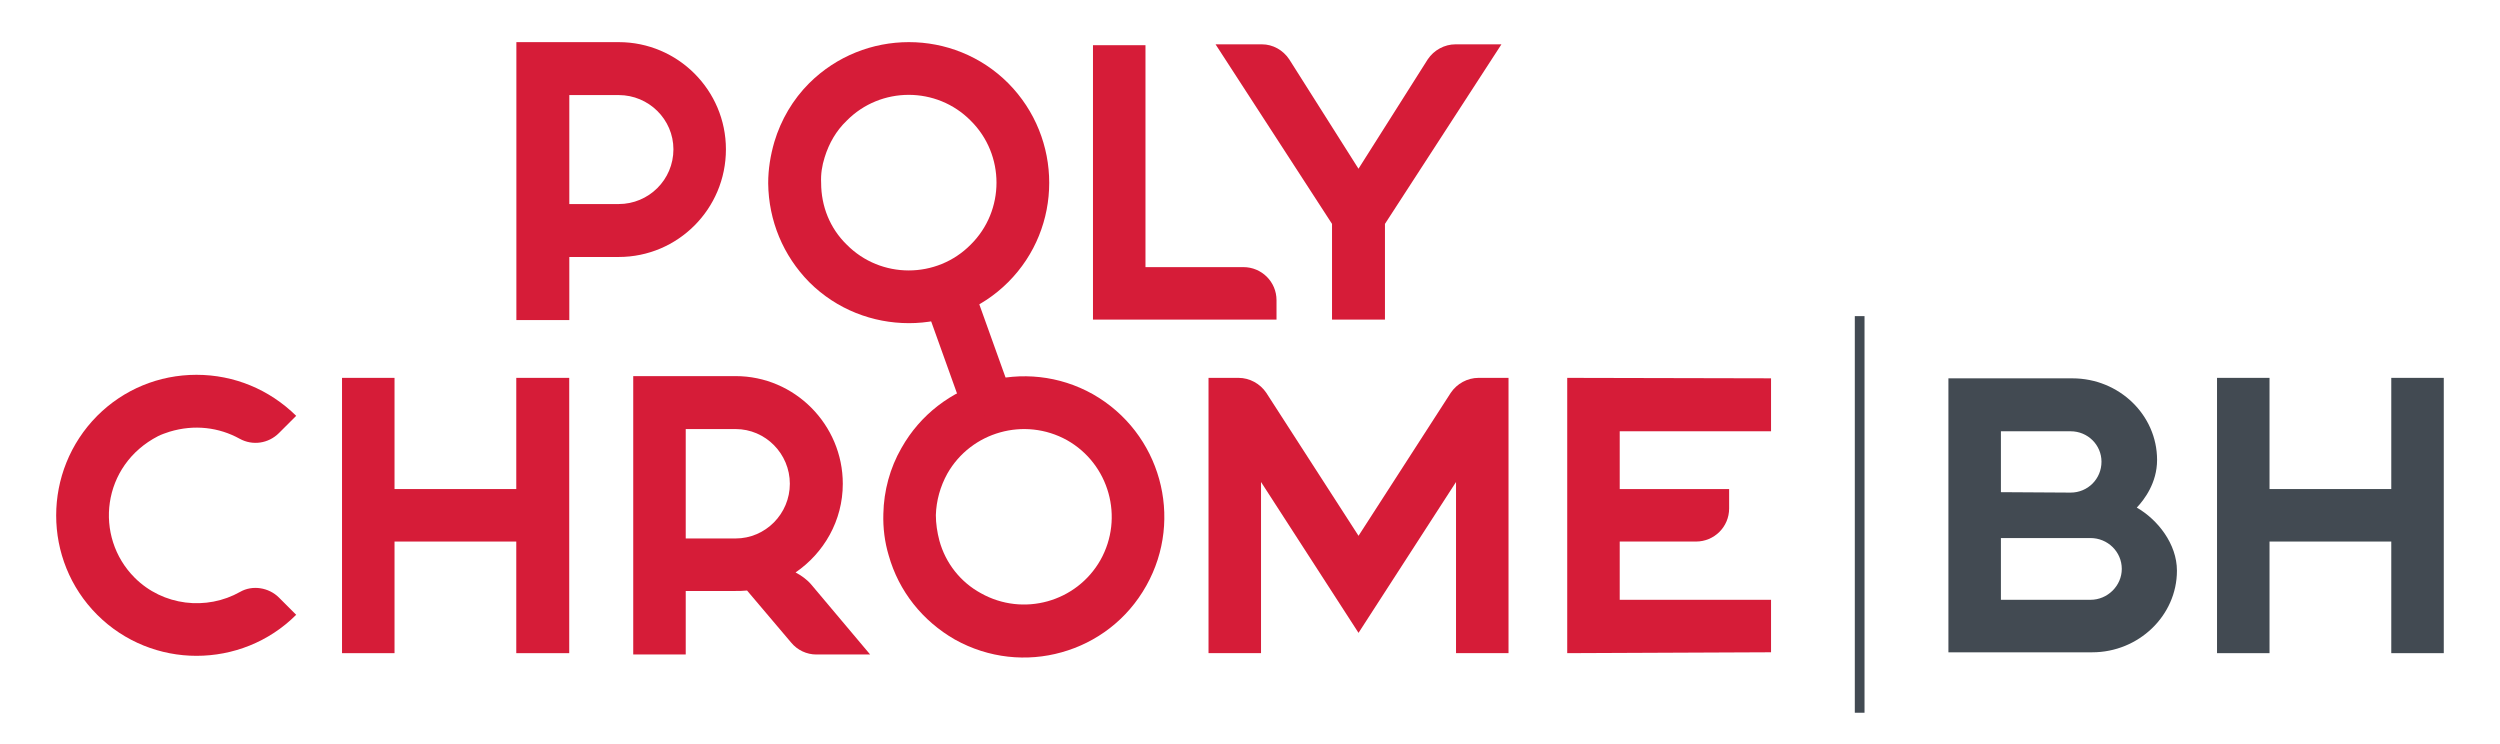 <svg width="178" height="53" viewBox="0 0 178 53" fill="none" xmlns="http://www.w3.org/2000/svg">
<path d="M170.259 26.904V34.82H161.59V26.904H157.852V46.505H161.59V38.558H170.259V46.505H173.997V26.904H170.259Z" fill="#424A52"/>
<path d="M152.139 36.141C152.673 35.576 153.584 34.382 153.584 32.749C153.584 29.545 150.883 26.938 147.553 26.938H138.727V46.444H148.967C152.265 46.444 154.998 43.837 154.998 40.633C154.998 38.717 153.616 36.989 152.139 36.141ZM142.465 30.707H147.428C148.653 30.707 149.626 31.681 149.626 32.874C149.626 34.099 148.653 35.073 147.428 35.073L142.465 35.042V30.707ZM148.841 42.706H142.465V39.722V38.309H148.841C150.066 38.309 151.071 39.282 151.071 40.507C151.071 41.701 150.066 42.706 148.841 42.706Z" fill="#424A52"/>
<path d="M64.716 23.009C62.14 23.009 59.564 22.035 57.617 20.088C55.763 18.203 54.727 15.722 54.695 13.052C54.695 12.047 54.852 11.073 55.135 10.099C55.606 8.528 56.454 7.084 57.617 5.921C61.543 2.026 67.888 2.026 71.783 5.921C75.678 9.848 75.678 16.193 71.783 20.088C69.836 22.035 67.26 23.009 64.716 23.009ZM58.465 13.02C58.465 14.685 59.093 16.256 60.287 17.418C62.705 19.868 66.695 19.868 69.113 17.418C71.563 14.999 71.563 11.01 69.113 8.591C66.695 6.141 62.705 6.141 60.287 8.591C59.533 9.314 59.03 10.193 58.716 11.198C58.528 11.795 58.433 12.392 58.465 13.02Z" fill="#D61C38"/>
<path d="M40.535 22.789H36.766V3H44.053C48.262 3 51.686 6.424 51.686 10.633C51.686 14.874 48.262 18.297 44.053 18.297H40.535V22.789ZM40.535 14.528H44.053C46.189 14.528 47.948 12.8 47.948 10.633C47.948 8.497 46.189 6.769 44.053 6.769H40.535V14.528Z" fill="#D61C38"/>
<path d="M75.586 46.444C73.135 47.135 70.403 46.884 67.984 45.533C65.691 44.214 63.995 42.109 63.272 39.533C62.99 38.591 62.864 37.586 62.895 36.581C62.927 34.947 63.367 33.314 64.183 31.9C66.885 27.094 73.01 25.367 77.816 28.068C82.622 30.801 84.318 36.895 81.617 41.701C80.266 44.119 78.067 45.753 75.586 46.444ZM66.885 38.497C67.324 40.099 68.392 41.449 69.837 42.235C72.853 43.931 76.654 42.863 78.35 39.879C80.046 36.863 78.978 33.031 75.963 31.335C72.947 29.67 69.146 30.738 67.45 33.722C66.947 34.633 66.665 35.638 66.633 36.675C66.633 37.272 66.728 37.9 66.885 38.497Z" fill="#D61C38"/>
<path d="M90.888 22.757H77.82V3.219H81.558V19.019H88.532C89.82 19.019 90.888 20.055 90.888 21.375V22.757Z" fill="#D61C38"/>
<path d="M13.989 46.695C11.445 46.695 8.869 45.721 6.921 43.773C3.026 39.878 3.026 33.533 6.921 29.607C8.806 27.722 11.319 26.686 13.989 26.686C16.659 26.686 19.172 27.722 21.088 29.607L19.863 30.832C19.109 31.586 17.978 31.743 17.067 31.24C15.591 30.424 13.832 30.204 12.073 30.738C11.79 30.832 11.507 30.926 11.256 31.052C7.235 33.125 6.67 38.214 9.591 41.135C11.602 43.145 14.711 43.491 17.099 42.14C17.978 41.638 19.14 41.826 19.863 42.548L21.088 43.773C19.14 45.721 16.565 46.695 13.989 46.695Z" fill="#D61C38"/>
<path d="M106.902 3.156H103.635C102.85 3.156 102.096 3.565 101.656 4.224L96.724 12.014L91.793 4.224C91.353 3.565 90.63 3.156 89.845 3.156H86.547L94.84 15.941V22.757H98.609V15.941L106.902 3.156Z" fill="#D61C38"/>
<path d="M103.292 27.972L96.727 38.15L90.162 27.972C89.722 27.313 88.968 26.904 88.183 26.904H86.047V46.505H89.785V34.318L96.727 45.06L103.669 34.318V46.505H107.407V26.904H105.271C104.486 26.904 103.732 27.313 103.292 27.972Z" fill="#D61C38"/>
<path d="M36.759 26.904V34.82H28.09V26.904H24.352V46.505H28.09V38.558H36.759V46.505H40.529V26.904H36.759Z" fill="#D61C38"/>
<path d="M126.098 30.705V26.936L111.586 26.904V46.505L126.098 46.442V42.704H115.324V38.558H120.758C122.046 38.558 123.114 37.521 123.114 36.202V34.82H115.324V30.705H126.098Z" fill="#D61C38"/>
<path d="M57.776 41.637C57.462 41.26 57.054 40.977 56.645 40.758C58.656 39.375 60.007 37.082 60.007 34.444C60.007 30.235 56.583 26.779 52.373 26.779H45.086V46.6H48.824V42.077H52.373C52.625 42.077 52.907 42.077 53.19 42.045L56.331 45.752C56.771 46.286 57.431 46.6 58.122 46.6H61.954L57.776 41.637ZM48.824 38.339V30.549H52.373C54.509 30.549 56.237 32.308 56.237 34.444C56.237 36.58 54.509 38.339 52.373 38.339H48.824Z" fill="#D61C38"/>
<path d="M68.868 30.047L65.602 20.938L69.025 19.713L72.292 28.822L68.868 30.047Z" fill="#D61C38"/>
<path d="M132.754 50.747H132.062V22.508H132.754V50.747Z" fill="#424A52"/>
</svg>
